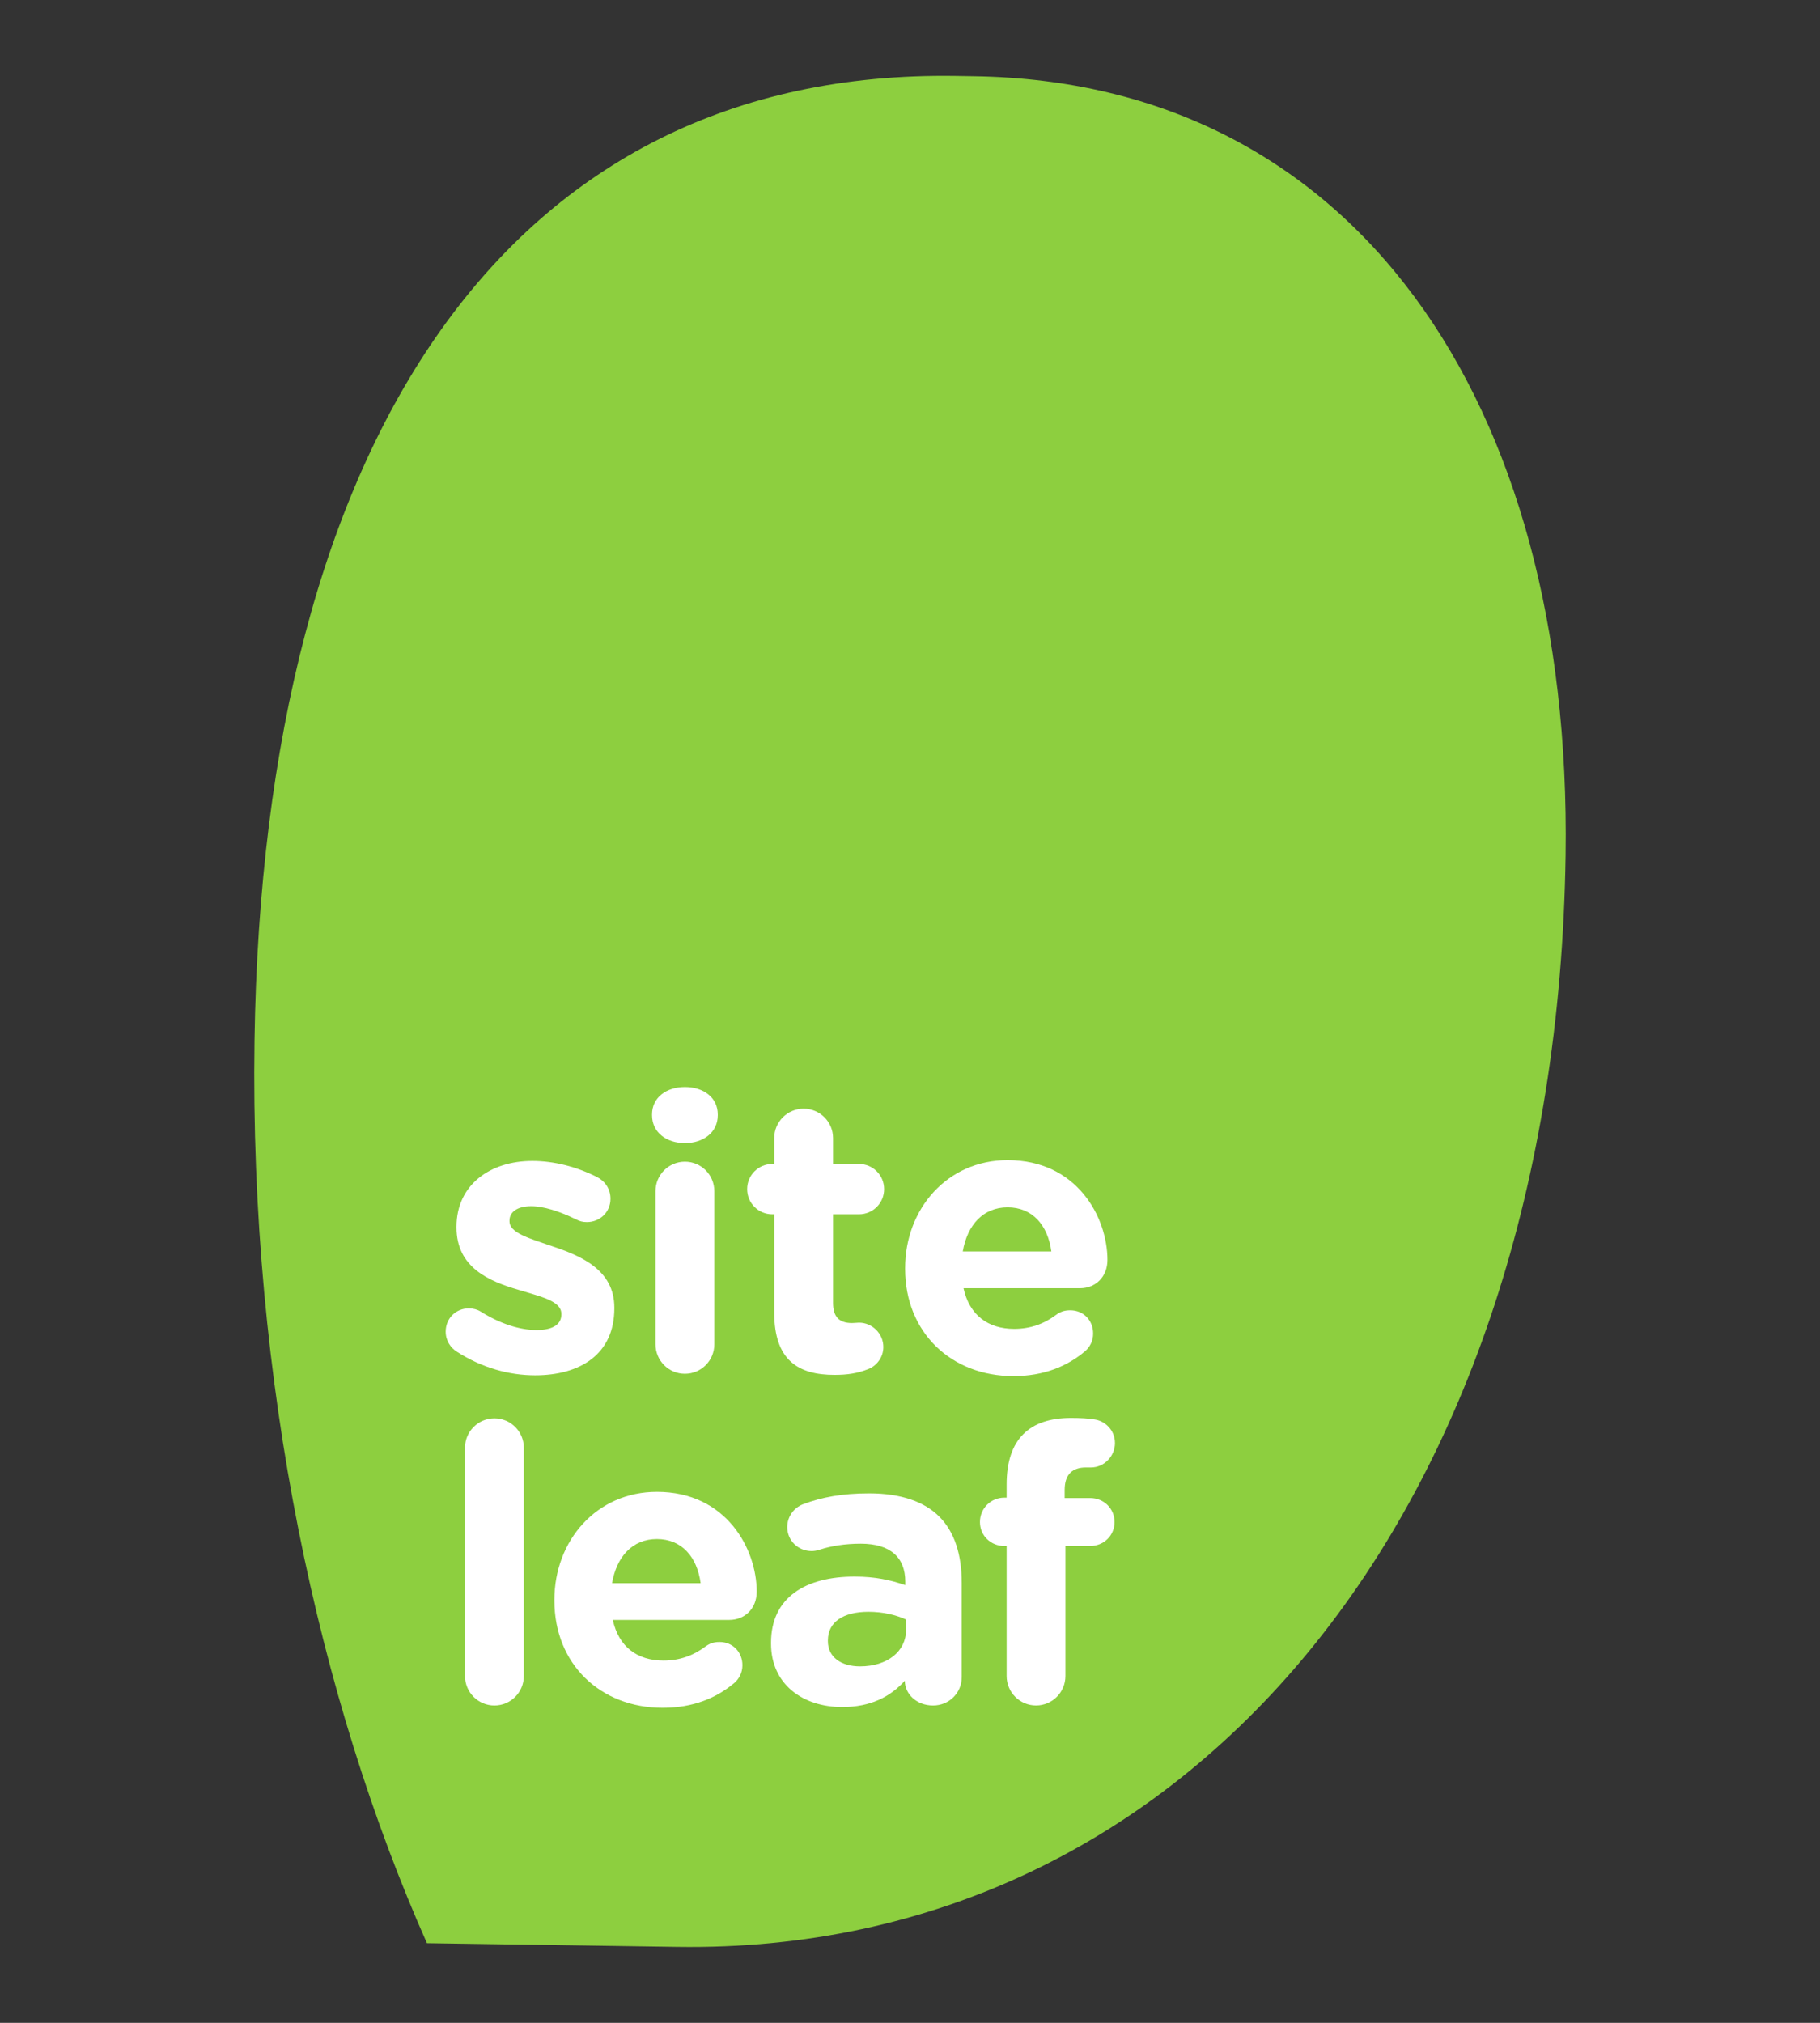 <?xml version="1.0" encoding="utf-8"?>
<!-- Generator: Adobe Illustrator 15.0.2, SVG Export Plug-In . SVG Version: 6.00 Build 0)  -->
<!DOCTYPE svg PUBLIC "-//W3C//DTD SVG 1.1//EN" "http://www.w3.org/Graphics/SVG/1.1/DTD/svg11.dtd">
<svg version="1.1" id="Layer_1" xmlns="http://www.w3.org/2000/svg" xmlns:xlink="http://www.w3.org/1999/xlink" x="0px" y="0px"
	 width="180px" height="200px" viewBox="0 0 180 200" enable-background="new 0 0 180 200" xml:space="preserve">
<rect x="0" y="0" width="180" height="200" fill="#333333" stroke="none"/>
<g>
	<path fill="#8DCF3F" d="M94.477,7.509l1.836,0.029c37.618,0.55,59.184,32.067,58.526,77.027
		c-0.951,65.143-37.379,108.662-87.842,107.925l-24.773-0.364c-10.662-24.013-17.548-55.316-17.052-89.267
		C26.044,43.221,50.439,6.867,94.477,7.509z"/>
	<g>
		<path fill="#FFFFFF" d="M45.187,133.646c-0.612-0.383-1.109-1.073-1.109-1.99c0-1.301,0.996-2.297,2.296-2.297
			c0.42,0,0.842,0.115,1.147,0.307c1.951,1.225,3.903,1.836,5.548,1.836c1.684,0,2.449-0.611,2.449-1.529v-0.076
			c0-1.264-1.989-1.685-4.247-2.373c-2.87-0.842-6.123-2.182-6.123-6.159v-0.077c0-4.171,3.366-6.505,7.499-6.505
			c2.143,0,4.362,0.573,6.352,1.569c0.841,0.42,1.377,1.187,1.377,2.18c0,1.303-1.033,2.297-2.333,2.297
			c-0.421,0-0.69-0.076-1.072-0.268c-1.645-0.805-3.213-1.301-4.438-1.301c-1.416,0-2.143,0.609-2.143,1.414v0.077
			c0,1.146,1.952,1.685,4.171,2.449c2.87,0.956,6.198,2.332,6.198,6.083v0.076c0,4.554-3.406,6.619-7.843,6.619
			C50.391,135.978,47.674,135.25,45.187,133.646z"/>
		<path fill="#FFFFFF" d="M64.486,110.19c0-1.684,1.416-2.717,3.251-2.717c1.837,0,3.252,1.033,3.252,2.717v0.076
			c0,1.686-1.415,2.754-3.252,2.754c-1.836,0-3.251-1.069-3.251-2.754V110.19z M64.831,117.765c0-1.605,1.302-2.908,2.907-2.908
			c1.608,0,2.909,1.303,2.909,2.908v15.152c0,1.607-1.301,2.908-2.909,2.908c-1.606,0-2.907-1.301-2.907-2.908V117.765
			L64.831,117.765z"/>
		<path fill="#FFFFFF" d="M76.572,129.779v-9.72h-0.191c-1.377,0-2.487-1.108-2.487-2.487c0-1.377,1.109-2.487,2.487-2.487h0.191
			v-2.562c0-1.606,1.302-2.908,2.909-2.908s2.908,1.302,2.908,2.908v2.562h2.564c1.377,0,2.487,1.109,2.487,2.487
			c0,1.379-1.109,2.487-2.487,2.487h-2.564v8.763c0,1.339,0.574,1.989,1.875,1.989c0.191,0,0.574-0.039,0.69-0.039
			c1.301,0,2.41,1.072,2.41,2.41c0,1.035-0.69,1.875-1.493,2.181c-1.072,0.422-2.066,0.573-3.329,0.573
			C78.982,135.938,76.572,134.525,76.572,129.779z"/>
		<path fill="#FFFFFF" d="M100.229,136.056c-6.16,0-10.712-4.324-10.712-10.6v-0.077c0-5.854,4.169-10.675,10.14-10.675
			c6.849,0,9.871,5.624,9.871,9.872c0,1.685-1.187,2.793-2.717,2.793H95.294c0.574,2.64,2.411,4.017,5.012,4.017
			c1.608,0,2.947-0.496,4.133-1.377c0.422-0.305,0.805-0.459,1.416-0.459c1.303,0,2.258,0.995,2.258,2.297
			c0,0.766-0.344,1.34-0.766,1.722C105.547,135.099,103.214,136.056,100.229,136.056z M103.979,123.733
			c-0.346-2.602-1.875-4.361-4.322-4.361c-2.412,0-3.979,1.721-4.439,4.361H103.979z"/>
		<path fill="#FFFFFF" d="M45.99,143.138c0-1.605,1.301-2.906,2.908-2.906s2.909,1.301,2.909,2.906v22.575
			c0,1.607-1.301,2.909-2.909,2.909c-1.606,0-2.908-1.302-2.908-2.909V143.138z"/>
		<path fill="#FFFFFF" d="M65.543,168.851c-6.16,0-10.714-4.321-10.714-10.599v-0.075c0-5.854,4.171-10.676,10.14-10.676
			c6.848,0,9.87,5.623,9.87,9.871c0,1.684-1.186,2.793-2.716,2.793H60.607c0.574,2.641,2.41,4.018,5.012,4.018
			c1.606,0,2.946-0.498,4.132-1.377c0.421-0.306,0.804-0.461,1.416-0.461c1.302,0,2.258,0.998,2.258,2.297
			c0,0.767-0.344,1.34-0.765,1.723C70.86,167.894,68.527,168.851,65.543,168.851z M69.292,156.53
			c-0.344-2.602-1.875-4.362-4.323-4.362c-2.411,0-3.979,1.722-4.439,4.362H69.292z"/>
		<path fill="#FFFFFF" d="M76.255,162.499v-0.076c0-4.479,3.405-6.543,8.265-6.543c2.066,0,3.558,0.344,5.012,0.842v-0.346
			c0-2.408-1.493-3.749-4.4-3.749c-1.607,0-2.909,0.23-4.018,0.574c-0.344,0.114-0.574,0.153-0.843,0.153
			c-1.339,0-2.411-1.033-2.411-2.372c0-1.034,0.652-1.913,1.569-2.259c1.836-0.688,3.827-1.071,6.542-1.071
			c3.176,0,5.47,0.843,6.923,2.296c1.531,1.531,2.222,3.789,2.222,6.543v9.336c0,1.568-1.264,2.794-2.831,2.794
			c-1.686,0-2.793-1.188-2.793-2.412v-0.038c-1.415,1.569-3.367,2.604-6.198,2.604C79.43,168.774,76.255,166.556,76.255,162.499z
			 M89.609,161.16v-1.033c-0.995-0.459-2.296-0.767-3.712-0.767c-2.487,0-4.018,0.996-4.018,2.833v0.075
			c0,1.569,1.301,2.488,3.175,2.488C87.773,164.757,89.609,163.265,89.609,161.16z"/>
		<path fill="#FFFFFF" d="M99.556,152.856h-0.229c-1.34,0-2.41-1.031-2.41-2.37c0-1.341,1.07-2.411,2.41-2.411h0.229v-1.303
			c0-2.258,0.573-3.901,1.646-4.973c1.071-1.072,2.641-1.606,4.708-1.606c0.917,0,1.721,0.038,2.371,0.151
			c0.994,0.152,1.99,1.032,1.99,2.334c0,1.301-1.072,2.41-2.373,2.41h-0.498c-1.338,0-2.104,0.688-2.104,2.221v0.803h2.524
			c1.34,0,2.41,1.033,2.41,2.373c0,1.339-1.07,2.371-2.41,2.371h-2.448v12.855c0,1.607-1.302,2.908-2.908,2.908
			s-2.907-1.302-2.907-2.908V152.856L99.556,152.856z"/>
	</g>
</g>
</svg>
